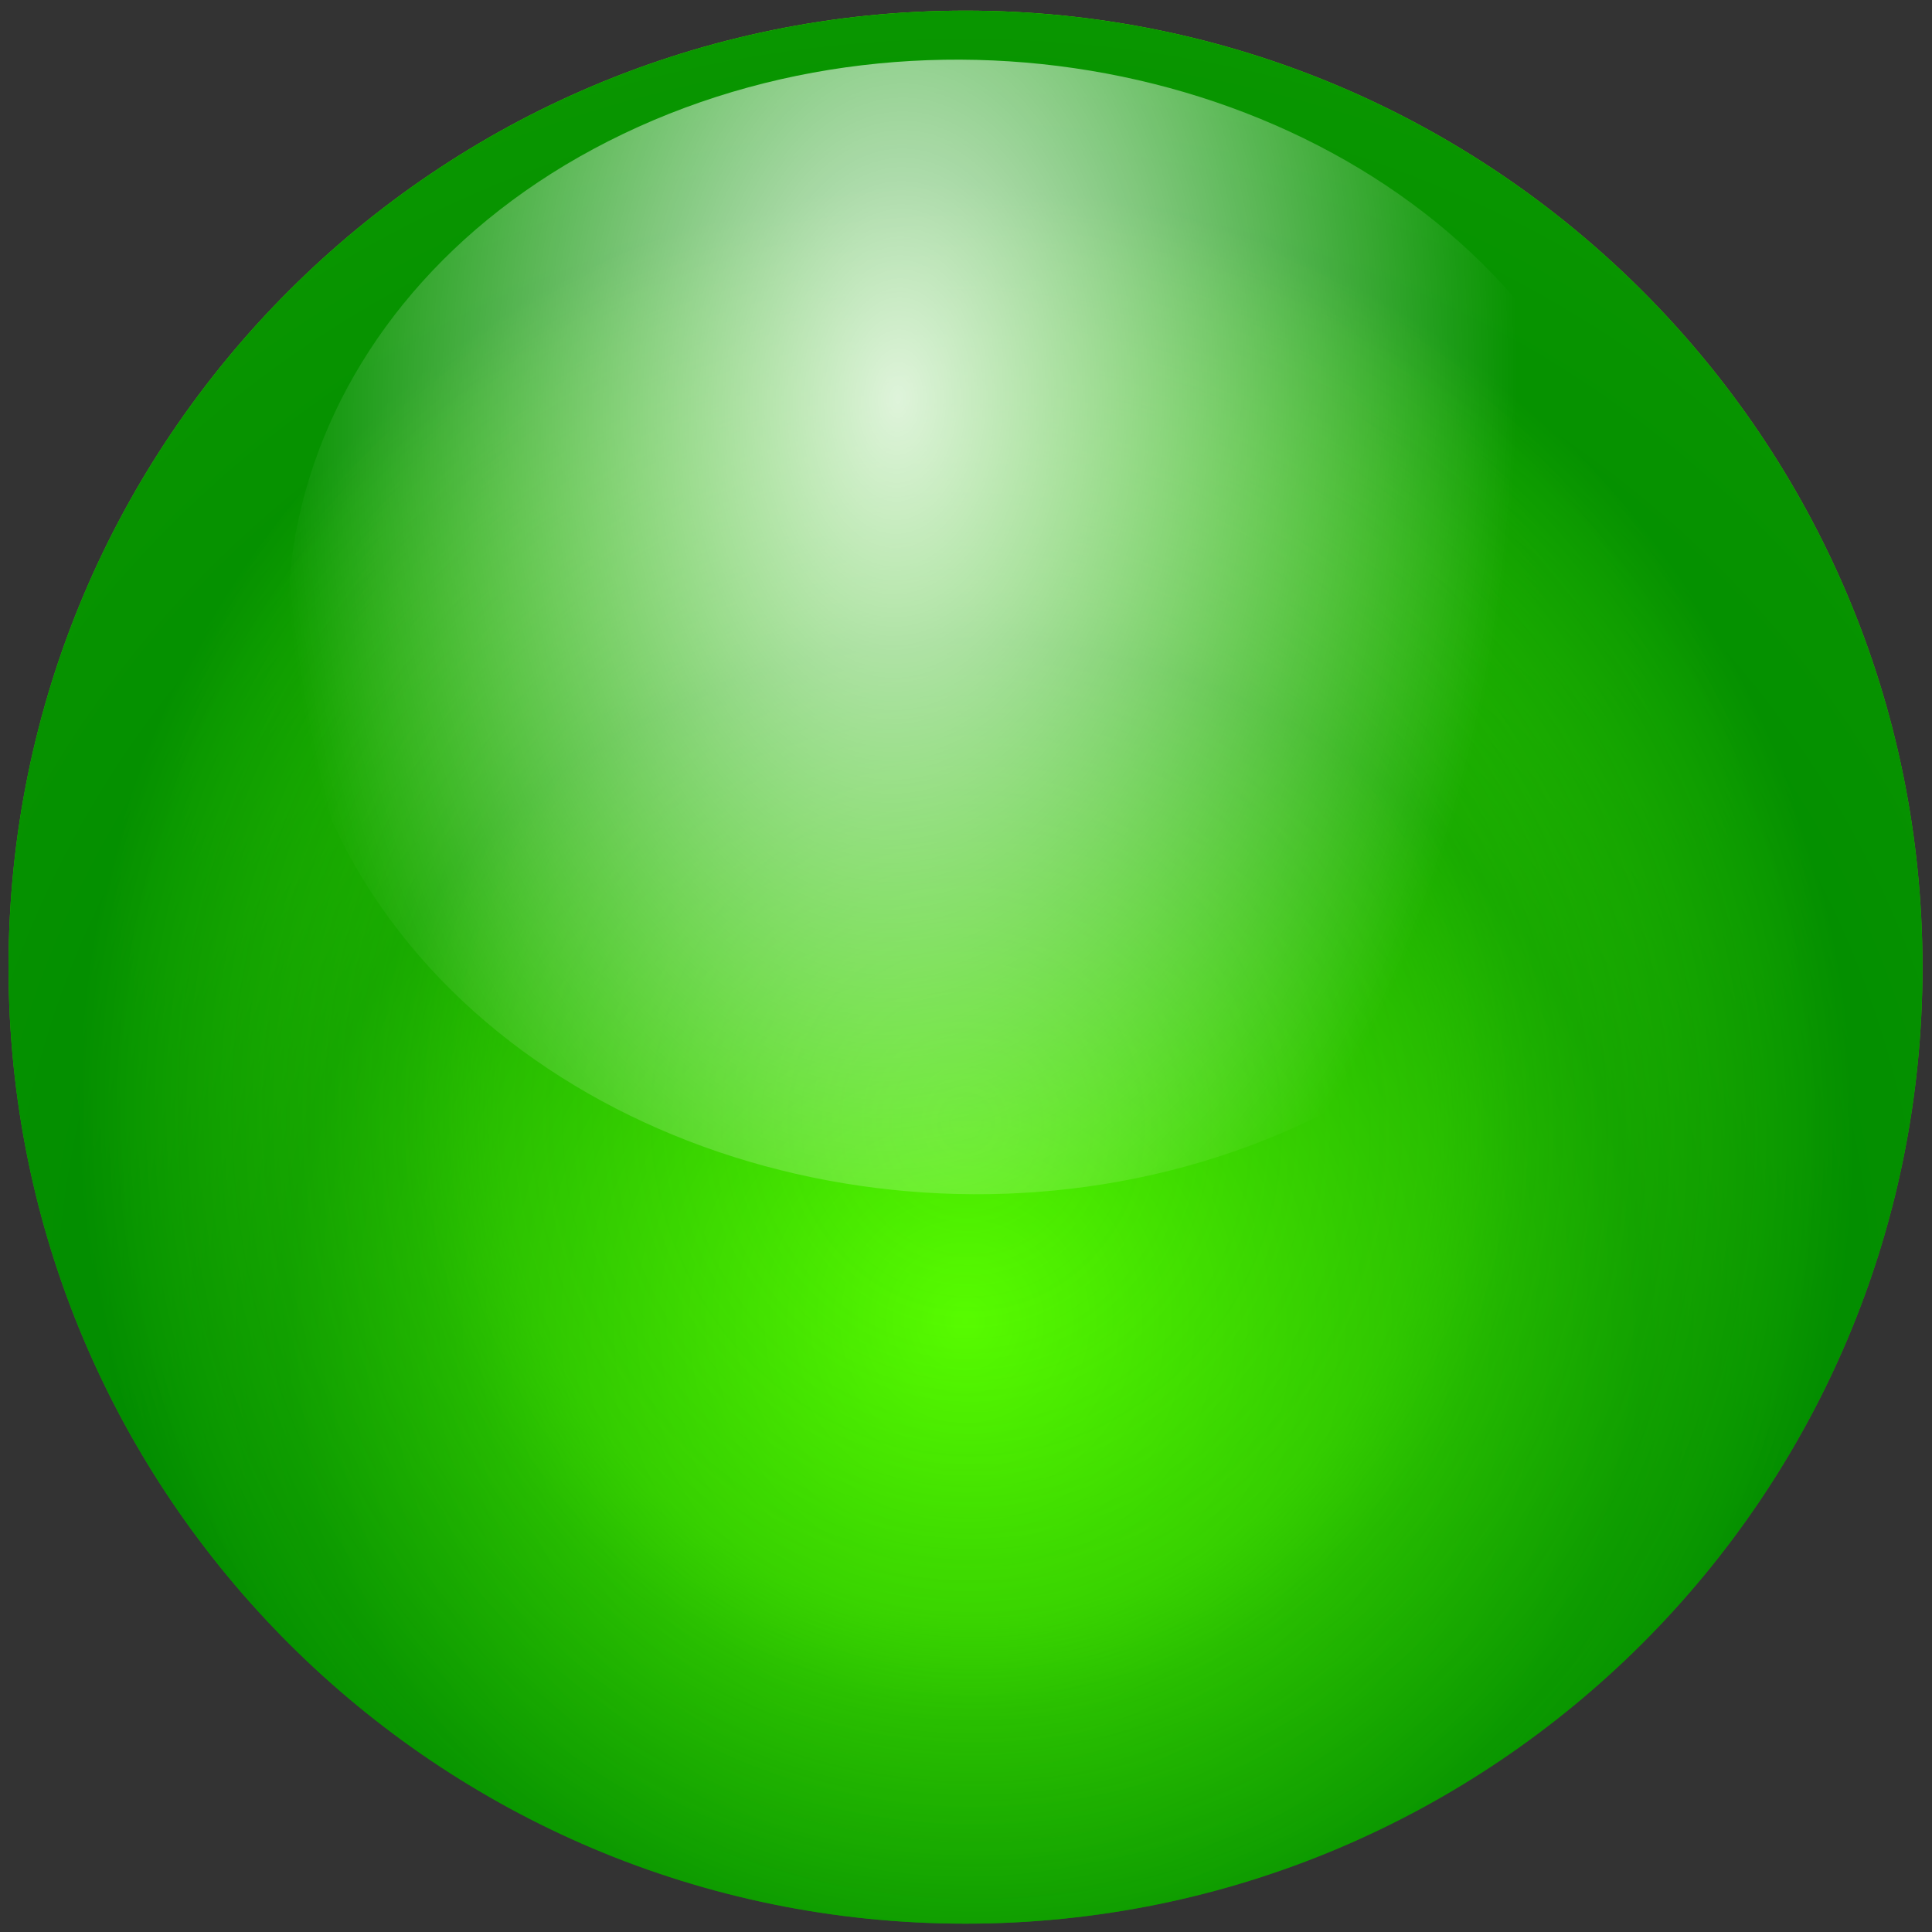 <?xml version="1.0" encoding="UTF-8" standalone="no"?>
<!-- Created with Inkscape (http://www.inkscape.org/) -->

<svg
   xmlns:dc="http://purl.org/dc/elements/1.1/"
   xmlns:cc="http://creativecommons.org/ns#"
   xmlns:rdf="http://www.w3.org/1999/02/22-rdf-syntax-ns#"
   xmlns:svg="http://www.w3.org/2000/svg"
   xmlns="http://www.w3.org/2000/svg"
   xmlns:xlink="http://www.w3.org/1999/xlink"
   xmlns:sodipodi="http://sodipodi.sourceforge.net/DTD/sodipodi-0.dtd"
   xmlns:inkscape="http://www.inkscape.org/namespaces/inkscape"
   width="128"
   height="128"
   id="svg3144"
   version="1.1"
   inkscape:version="0.48.4 r9939"
   sodipodi:docname="bomb_green.svg">
  <rect width="100%" height="100%" fill="#333333" stroke="none"/>
  <defs
     id="defs3146">
    <radialGradient
       id="radialGradient5297"
       spreadMethod="reflect"
       gradientUnits="userSpaceOnUse"
       cy="66.073"
       cx="121.11"
       gradientTransform="matrix(0.71,2.0642e-6,2.6661e-8,0.701,38.52,16.246)"
       r="37.83">
      <stop
         id="stop5027"
         stop-color="aqua"
         offset="0" />
      <stop
         id="stop5029"
         stop-color="#07f"
         offset="1" />
    </radialGradient>
    <radialGradient
       id="radialGradient5299"
       gradientUnits="userSpaceOnUse"
       cy="76.821"
       cx="120.08"
       gradientTransform="matrix(0.914,-0.152,0.159,0.955,2.591,-0.287)"
       r="37.83">
      <stop
         id="stop5017"
         stop-color="aqua"
         stop-opacity=".259"
         offset="0" />
      <stop
         id="stop5019"
         stop-color="#00efff"
         stop-opacity=".467"
         offset=".527" />
      <stop
         id="stop5021"
         stop-color="#00d2ff"
         stop-opacity=".643"
         offset=".625" />
      <stop
         id="stop5023"
         stop-color="#00458a"
         offset="1" />
    </radialGradient>
    <radialGradient
       inkscape:collect="always"
       xlink:href="#radialGradient5295"
       id="radialGradient3156"
       gradientUnits="userSpaceOnUse"
       gradientTransform="matrix(1.304,1.115,-0.917,0.448,3.407,-100.27)"
       cx="112.21"
       cy="43.835"
       r="37.83" />
    <radialGradient
       id="radialGradient5295"
       gradientUnits="userSpaceOnUse"
       cy="43.835"
       cx="112.21"
       gradientTransform="matrix(1.304,1.115,-0.917,0.448,3.407,-100.27)"
       r="37.83">
      <stop
         id="stop2799"
         stop-color="#fff"
         offset="0" />
      <stop
         id="stop2801"
         stop-color="#fff"
         stop-opacity="0"
         offset="1" />
    </radialGradient>
    <radialGradient
       inkscape:collect="always"
       xlink:href="#radialGradient5297"
       id="radialGradient3474"
       gradientUnits="userSpaceOnUse"
       gradientTransform="matrix(1.047,3.0440417e-6,3.9316537e-8,1.034,-63.738,-53.232)"
       spreadMethod="reflect"
       cx="121.11"
       cy="66.073"
       r="37.83" />
    <radialGradient
       inkscape:collect="always"
       xlink:href="#radialGradient5299"
       id="radialGradient3476"
       gradientUnits="userSpaceOnUse"
       gradientTransform="matrix(1.348,-0.224,0.234,1.409,-116.721,-77.612)"
       cx="120.08"
       cy="76.821"
       r="37.83" />
    <radialGradient
       inkscape:collect="always"
       xlink:href="#radialGradient5295"
       id="radialGradient3478"
       gradientUnits="userSpaceOnUse"
       gradientTransform="matrix(-0.332,1.459,-0.896,-0.493,135.586,-180.001)"
       cx="112.21"
       cy="43.835"
       r="37.83" />
    <radialGradient
       id="radialGradient5309"
       spreadMethod="reflect"
       gradientUnits="userSpaceOnUse"
       cy="66.073"
       cx="121.11"
       gradientTransform="matrix(0.71,2.0642e-6,2.6661e-8,0.701,38.52,16.246)"
       r="37.83">
      <stop
         id="stop2789"
         stop-color="#5aff00"
         offset="0" />
      <stop
         id="stop2791"
         stop-color="#008a00"
         offset="1" />
    </radialGradient>
    <radialGradient
       id="radialGradient5311"
       gradientUnits="userSpaceOnUse"
       cy="76.821"
       cx="120.08"
       gradientTransform="matrix(0.914,-0.152,0.159,0.955,2.591,-0.287)"
       r="37.83">
      <stop
         id="stop2989"
         stop-color="#5aff00"
         stop-opacity=".26"
         offset="0" />
      <stop
         id="stop2995"
         stop-color="#43e100"
         stop-opacity=".467"
         offset=".527" />
      <stop
         id="stop2993"
         stop-color="#2dc400"
         stop-opacity=".643"
         offset=".625" />
      <stop
         id="stop2991"
         stop-color="#008a00"
         offset="1" />
    </radialGradient>
    <radialGradient
       inkscape:collect="always"
       xlink:href="#radialGradient5295-0"
       id="radialGradient3152"
       gradientUnits="userSpaceOnUse"
       gradientTransform="matrix(1.304,1.115,-0.917,0.448,3.407,-100.27)"
       cx="112.21"
       cy="43.835"
       r="37.83" />
    <radialGradient
       id="radialGradient5295-0"
       gradientUnits="userSpaceOnUse"
       cy="43.835"
       cx="112.21"
       gradientTransform="matrix(1.304,1.115,-0.917,0.448,3.407,-100.27)"
       r="37.83">
      <stop
         id="stop2799-4"
         stop-color="#fff"
         offset="0" />
      <stop
         id="stop2801-6"
         stop-color="#fff"
         stop-opacity="0"
         offset="1" />
    </radialGradient>
    <radialGradient
       inkscape:collect="always"
       xlink:href="#radialGradient5309"
       id="radialGradient3727"
       gradientUnits="userSpaceOnUse"
       gradientTransform="matrix(0.71,2.0642e-6,2.6661e-8,0.701,38.52,16.246)"
       spreadMethod="reflect"
       cx="121.11"
       cy="66.073"
       r="37.83" />
    <radialGradient
       inkscape:collect="always"
       xlink:href="#radialGradient5311"
       id="radialGradient3729"
       gradientUnits="userSpaceOnUse"
       gradientTransform="matrix(0.914,-0.152,0.159,0.955,2.591,-0.287)"
       cx="120.08"
       cy="76.821"
       r="37.83" />
    <radialGradient
       inkscape:collect="always"
       xlink:href="#radialGradient5295-0"
       id="radialGradient3731"
       gradientUnits="userSpaceOnUse"
       gradientTransform="matrix(1.304,1.115,-0.917,0.448,3.407,-100.27)"
       cx="112.21"
       cy="43.835"
       r="37.83" />
  </defs>
  <sodipodi:namedview
     id="base"
     pagecolor="#ffffff"
     bordercolor="#666666"
     borderopacity="1.0"
     inkscape:pageopacity="0.0"
     inkscape:pageshadow="2"
     inkscape:zoom="11"
     inkscape:cx="15.370533"
     inkscape:cy="88.668181"
     inkscape:current-layer="layer1"
     showgrid="true"
     inkscape:document-units="px"
     inkscape:grid-bbox="true"
     inkscape:window-width="1479"
     inkscape:window-height="1040"
     inkscape:window-x="35"
     inkscape:window-y="0"
     inkscape:window-maximized="0" />
  <g
     id="layer1"
     inkscape:label="Layer 1"
     inkscape:groupmode="layer"
     transform="translate(0,64)">
    <g
       style="fill-rule:evenodd;stroke:none"
       id="g2884"
       transform="matrix(1.676,0,0,1.7,-603.566,-201.867)">
      <path
         id="path2667"
         style="color:#000000;fill:url(#radialGradient3727);stroke:none"
         transform="translate(273.76,70.025)"
         d="m 162.36,48.765 c 0,20.588 -16.937,37.277 -37.83,37.277 -20.893,0 -37.83,-16.69 -37.83,-37.277 0,-20.588 16.937,-37.277 37.83,-37.277 20.893,0 37.83,16.69 37.83,37.277 z"
         inkscape:connector-curvature="0" />
      <path
         id="path2671"
         style="opacity:0.89;color:#000000;fill:url(#radialGradient3729);stroke:none;stroke-width:0.709;stroke-linecap:round;stroke-linejoin:round;stroke-opacity:0.77"
         d="m 162.36,48.765 c 0,20.588 -16.937,37.277 -37.83,37.277 -20.893,0 -37.83,-16.69 -37.83,-37.277 0,-20.588 16.937,-37.277 37.83,-37.277 20.893,0 37.83,16.69 37.83,37.277 z"
         transform="translate(273.76,70.025)"
         inkscape:connector-curvature="0" />
      <path
         id="path2673"
         style="opacity:0.857;color:#000000;fill:url(#radialGradient3731);stroke:none"
         d="m 162.36,48.765 c 0,20.588 -16.937,37.277 -37.83,37.277 -20.893,0 -37.83,-16.69 -37.83,-37.277 0,-20.588 16.937,-37.277 37.83,-37.277 20.893,0 37.83,16.69 37.83,37.277 z"
         transform="matrix(0.359,0.508,-0.621,0.293,383.92,27.982)"
         inkscape:connector-curvature="0" />
    </g>
  </g>
</svg>
